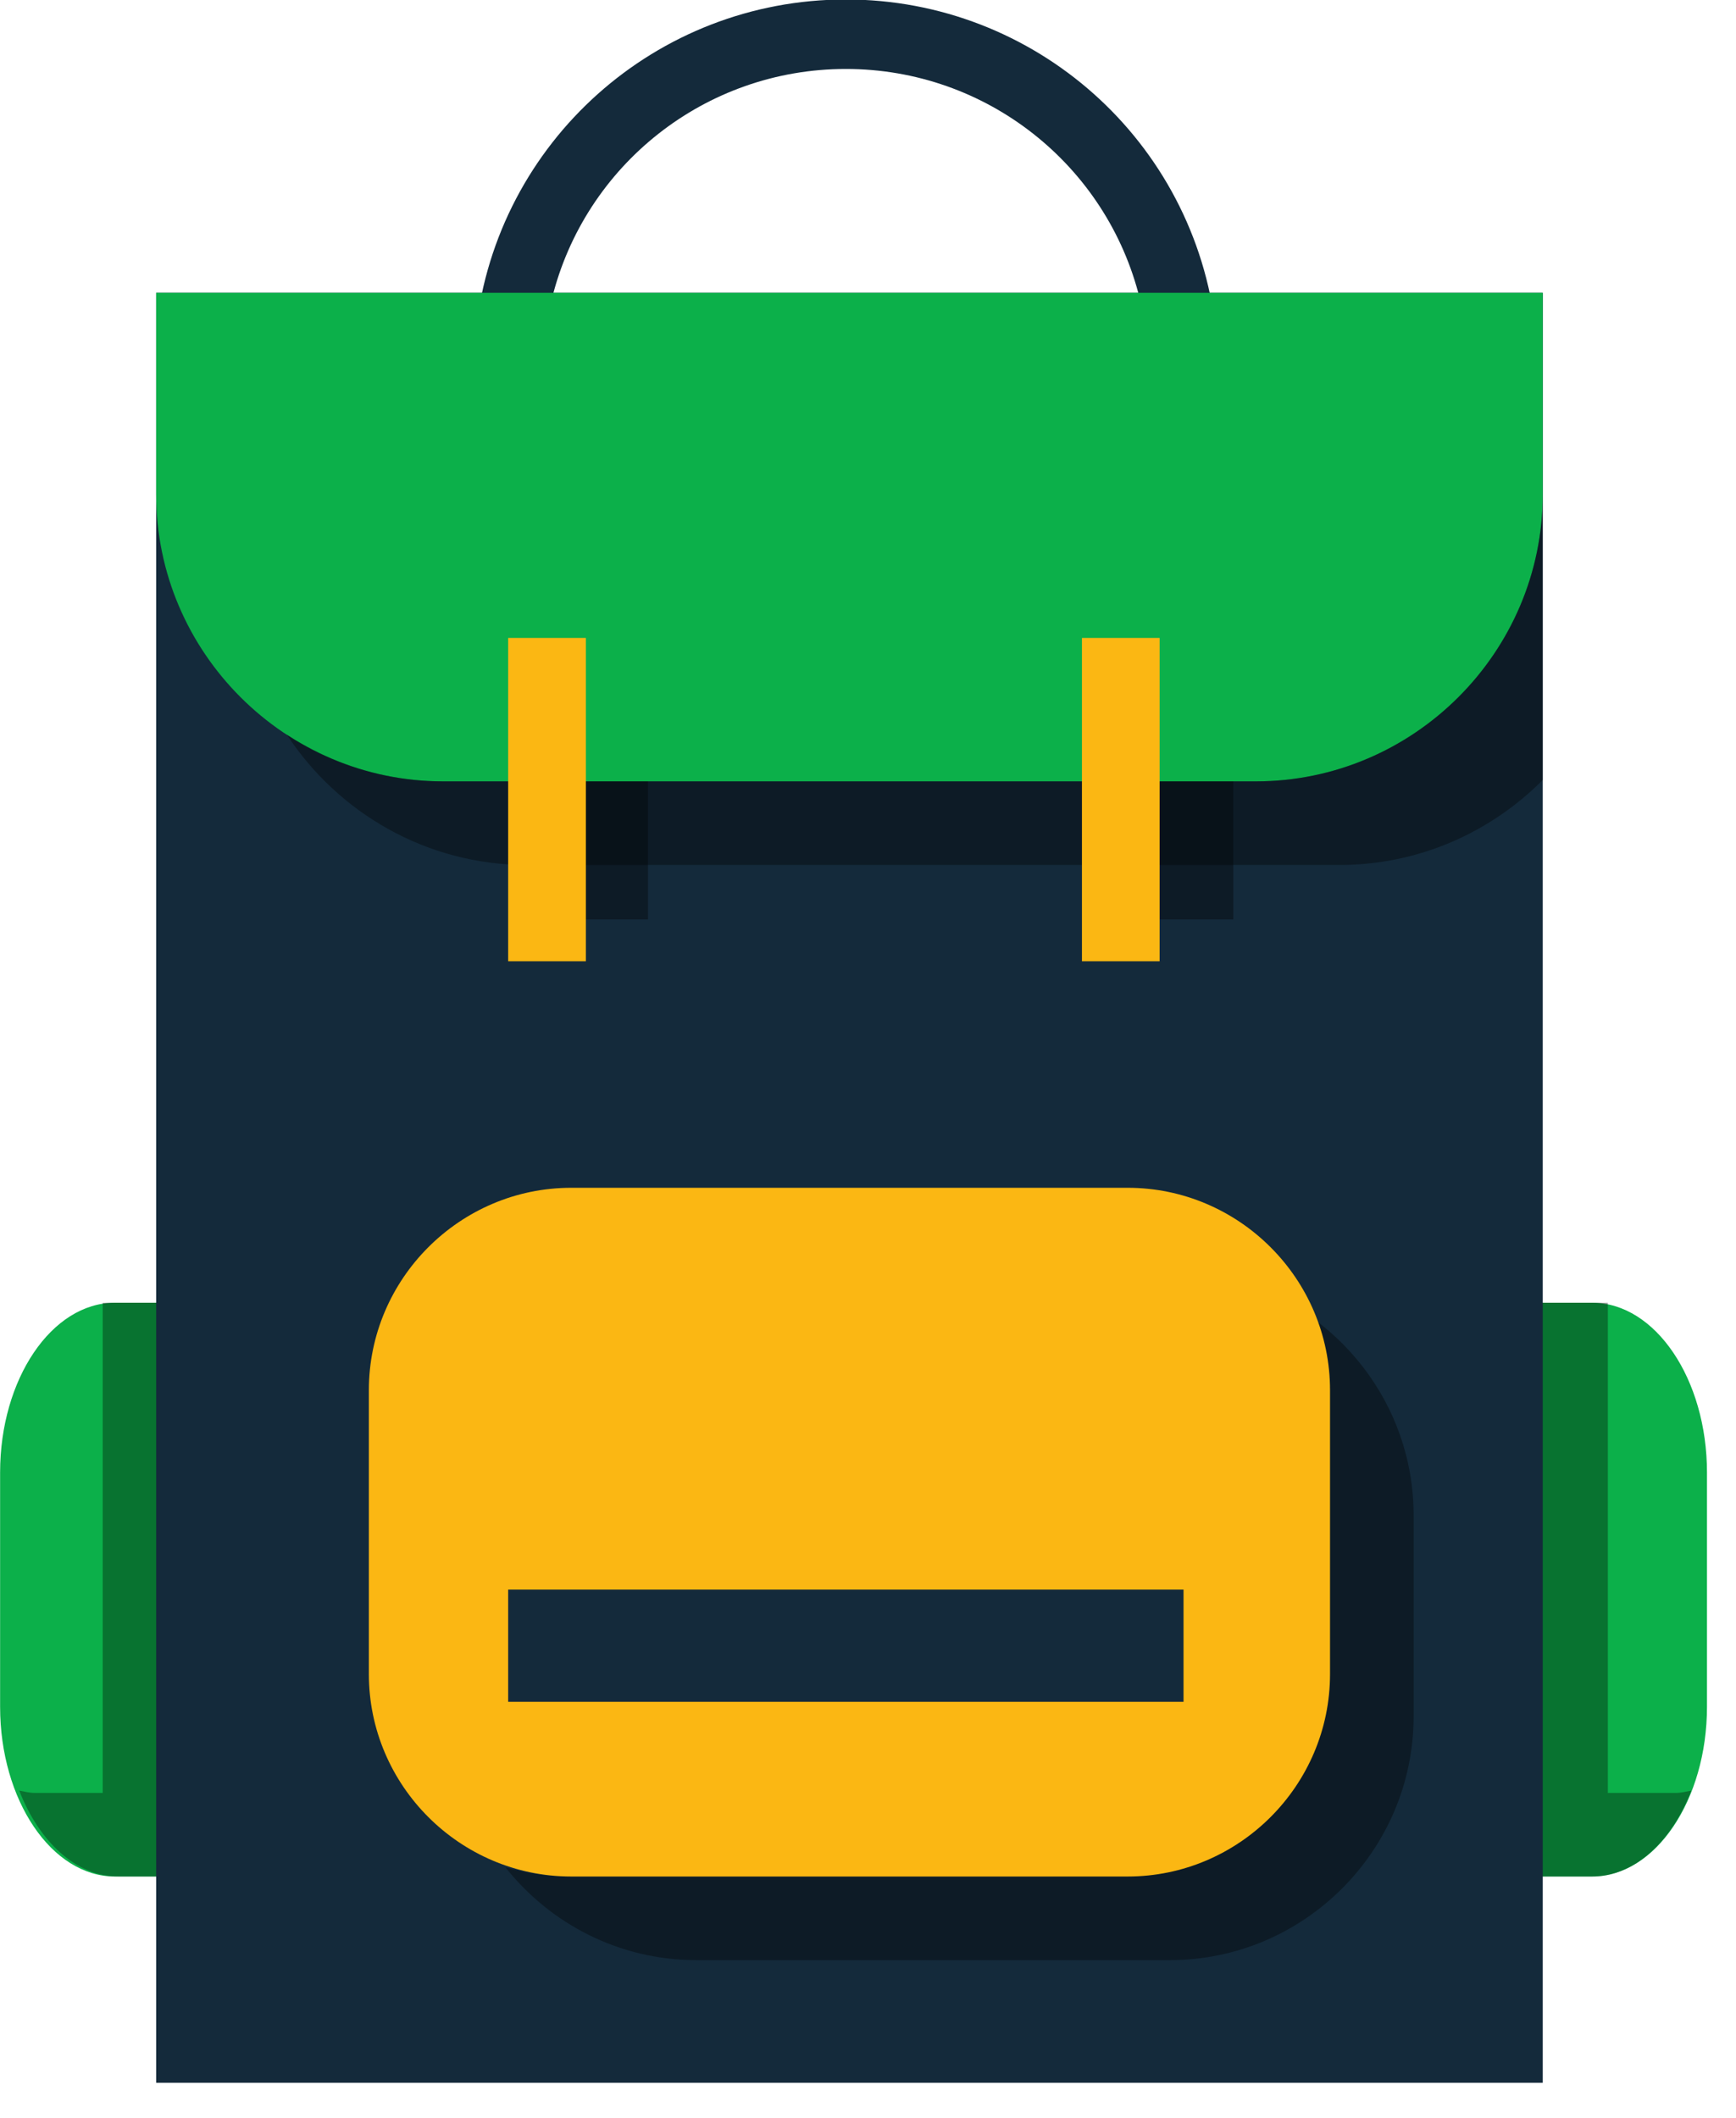<svg xmlns="http://www.w3.org/2000/svg" xmlns:xlink="http://www.w3.org/1999/xlink" preserveAspectRatio="xMidYMid" width="50" height="61" viewBox="0 0 50 61">
  <defs>
    <style>

      .cls-3 {
        fill: #0cb04a;
      }

      .cls-5 {
        fill: #010101;
        opacity: 0.35;
      }

      .cls-7 {
        fill: #142a3b;
      }

      .cls-9 {
        fill: #fbb713;
      }
    </style>
  </defs>
  <g id="group-156svg">
    <path d="M3.308,37.520 C3.308,37.520 6.470,37.520 6.470,37.520 C6.470,37.520 6.470,54.045 6.470,54.045 C6.470,54.045 3.308,54.045 3.308,54.045 C1.490,54.045 0.003,51.846 0.003,49.156 C0.003,49.156 0.003,42.409 0.003,42.409 C0.003,39.720 1.490,37.520 3.308,37.520 Z" id="path-1" class="cls-3" fill-rule="evenodd"/>
    <path d="M45.858,37.520 C45.858,37.520 42.697,37.520 42.697,37.520 C42.697,37.520 42.697,54.045 42.697,54.045 C42.697,54.045 45.858,54.045 45.858,54.045 C47.677,54.045 49.164,51.846 49.164,49.156 C49.164,49.156 49.164,42.409 49.164,42.409 C49.164,39.720 47.677,37.520 45.858,37.520 Z" id="path-2" class="cls-3" fill-rule="evenodd"/>
    <path d="M48.267,51.637 C48.267,51.637 46.309,51.637 46.309,51.637 C46.309,51.637 46.309,37.520 46.309,37.520 C46.309,37.520 42.697,37.520 42.697,37.520 C42.697,37.520 42.697,54.045 42.697,54.045 C42.697,54.045 45.858,54.045 45.858,54.045 C47.081,54.045 48.142,53.039 48.713,51.570 C48.566,51.600 48.419,51.637 48.267,51.637 Z" id="path-3" class="cls-5" fill-rule="evenodd"/>
    <path d="M1.000,51.637 C1.000,51.637 2.958,51.637 2.958,51.637 C2.958,51.637 2.958,37.520 2.958,37.520 C2.958,37.520 6.571,37.520 6.571,37.520 C6.571,37.520 6.571,54.045 6.571,54.045 C6.571,54.045 3.409,54.045 3.409,54.045 C2.186,54.045 1.125,53.039 0.554,51.570 C0.701,51.600 0.848,51.637 1.000,51.637 Z" id="path-4" class="cls-5" fill-rule="evenodd"/>
    <path d="M44.434,59.986 C44.434,59.986 4.498,59.986 4.498,59.986 C4.498,59.986 4.498,8.433 4.498,8.433 C4.498,8.433 44.434,8.433 44.434,8.433 C44.434,8.433 44.434,59.986 44.434,59.986 Z" id="path-5" class="cls-7" fill-rule="evenodd"/>
    <path d="M35.580,36.883 C36.530,38.081 37.103,39.590 37.103,41.228 C37.103,41.228 37.103,47.027 37.103,47.027 C37.103,50.887 33.945,54.045 30.085,54.045 C30.085,54.045 16.439,54.045 16.439,54.045 C15.786,54.045 15.156,53.948 14.556,53.779 C15.844,55.404 17.829,56.453 20.051,56.453 C20.051,56.453 33.697,56.453 33.697,56.453 C37.557,56.453 40.715,53.295 40.715,49.435 C40.715,49.435 40.715,43.636 40.715,43.636 C40.715,40.429 38.532,37.712 35.580,36.883 Z" id="path-6" class="cls-5" fill-rule="evenodd"/>
    <path d="M32.478,54.045 C32.478,54.045 16.453,54.045 16.453,54.045 C13.247,54.045 10.624,51.422 10.624,48.216 C10.624,48.216 10.624,40.038 10.624,40.038 C10.624,36.832 13.247,34.209 16.453,34.209 C16.453,34.209 32.478,34.209 32.478,34.209 C35.685,34.209 38.307,36.832 38.307,40.038 C38.307,40.038 38.307,48.216 38.307,48.216 C38.307,51.422 35.685,54.045 32.478,54.045 Z" id="path-7" class="cls-9" fill-rule="evenodd"/>
    <path d="M34.088,49.014 C34.088,49.014 14.636,49.014 14.636,49.014 C14.636,49.014 14.636,45.782 14.636,45.782 C14.636,45.782 34.088,45.782 34.088,45.782 C34.088,45.782 34.088,49.014 34.088,49.014 Z" id="path-8" class="cls-7" fill-rule="evenodd"/>
    <path d="M35.141,10.608 C35.141,10.608 13.583,10.608 13.583,10.608 C13.583,10.608 13.709,9.496 13.709,9.496 C14.322,4.074 18.902,-0.015 24.362,-0.015 C29.823,-0.015 34.402,4.074 35.015,9.496 C35.015,9.496 35.141,10.608 35.141,10.608 ZM15.895,8.608 C15.895,8.608 32.829,8.608 32.829,8.608 C31.883,4.764 28.422,1.986 24.362,1.986 C20.303,1.986 16.841,4.764 15.895,8.608 Z" id="path-9" class="cls-7" fill-rule="evenodd"/>
    <path d="M35.521,26.480 C35.521,26.480 32.529,26.480 32.529,26.480 C32.529,26.480 32.529,17.169 32.529,17.169 C32.529,17.169 35.521,17.169 35.521,17.169 C35.521,17.169 35.521,26.480 35.521,26.480 Z" id="path-10" class="cls-5" fill-rule="evenodd"/>
    <path d="M18.664,26.480 C18.664,26.480 15.672,26.480 15.672,26.480 C15.672,26.480 15.672,17.169 15.672,17.169 C15.672,17.169 18.664,17.169 18.664,17.169 C18.664,17.169 18.664,26.480 18.664,26.480 Z" id="path-11" class="cls-5" fill-rule="evenodd"/>
    <path d="M4.498,14.241 C4.498,18.785 8.216,22.504 12.760,22.504 C12.760,22.504 36.171,22.504 36.171,22.504 C40.716,22.504 44.434,18.785 44.434,14.241 C44.434,14.241 44.434,8.433 44.434,8.433 C44.434,8.433 4.498,8.433 4.498,8.433 C4.498,8.433 4.498,14.241 4.498,14.241 Z" id="path-12" class="cls-3" fill-rule="evenodd"/>
    <path d="M44.434,14.241 C44.434,18.785 40.716,22.504 36.171,22.504 C36.171,22.504 12.760,22.504 12.760,22.504 C11.101,22.504 9.555,22.004 8.257,21.153 C9.736,23.410 12.283,24.912 15.168,24.912 C15.168,24.912 38.579,24.912 38.579,24.912 C40.862,24.912 42.935,23.973 44.434,22.464 C44.434,22.464 44.434,14.241 44.434,14.241 Z" id="path-13" class="cls-5" fill-rule="evenodd"/>
    <path d="M16.874,27.685 C16.874,27.685 14.636,27.685 14.636,27.685 C14.636,27.685 14.636,18.373 14.636,18.373 C14.636,18.373 16.874,18.373 16.874,18.373 C16.874,18.373 16.874,27.685 16.874,27.685 Z" id="path-14" class="cls-9" fill-rule="evenodd"/>
    <path d="M33.399,27.685 C33.399,27.685 31.162,27.685 31.162,27.685 C31.162,27.685 31.162,18.373 31.162,18.373 C31.162,18.373 33.399,18.373 33.399,18.373 C33.399,18.373 33.399,27.685 33.399,27.685 Z" id="path-15" class="cls-9" fill-rule="evenodd"/>
  </g>
</svg>
